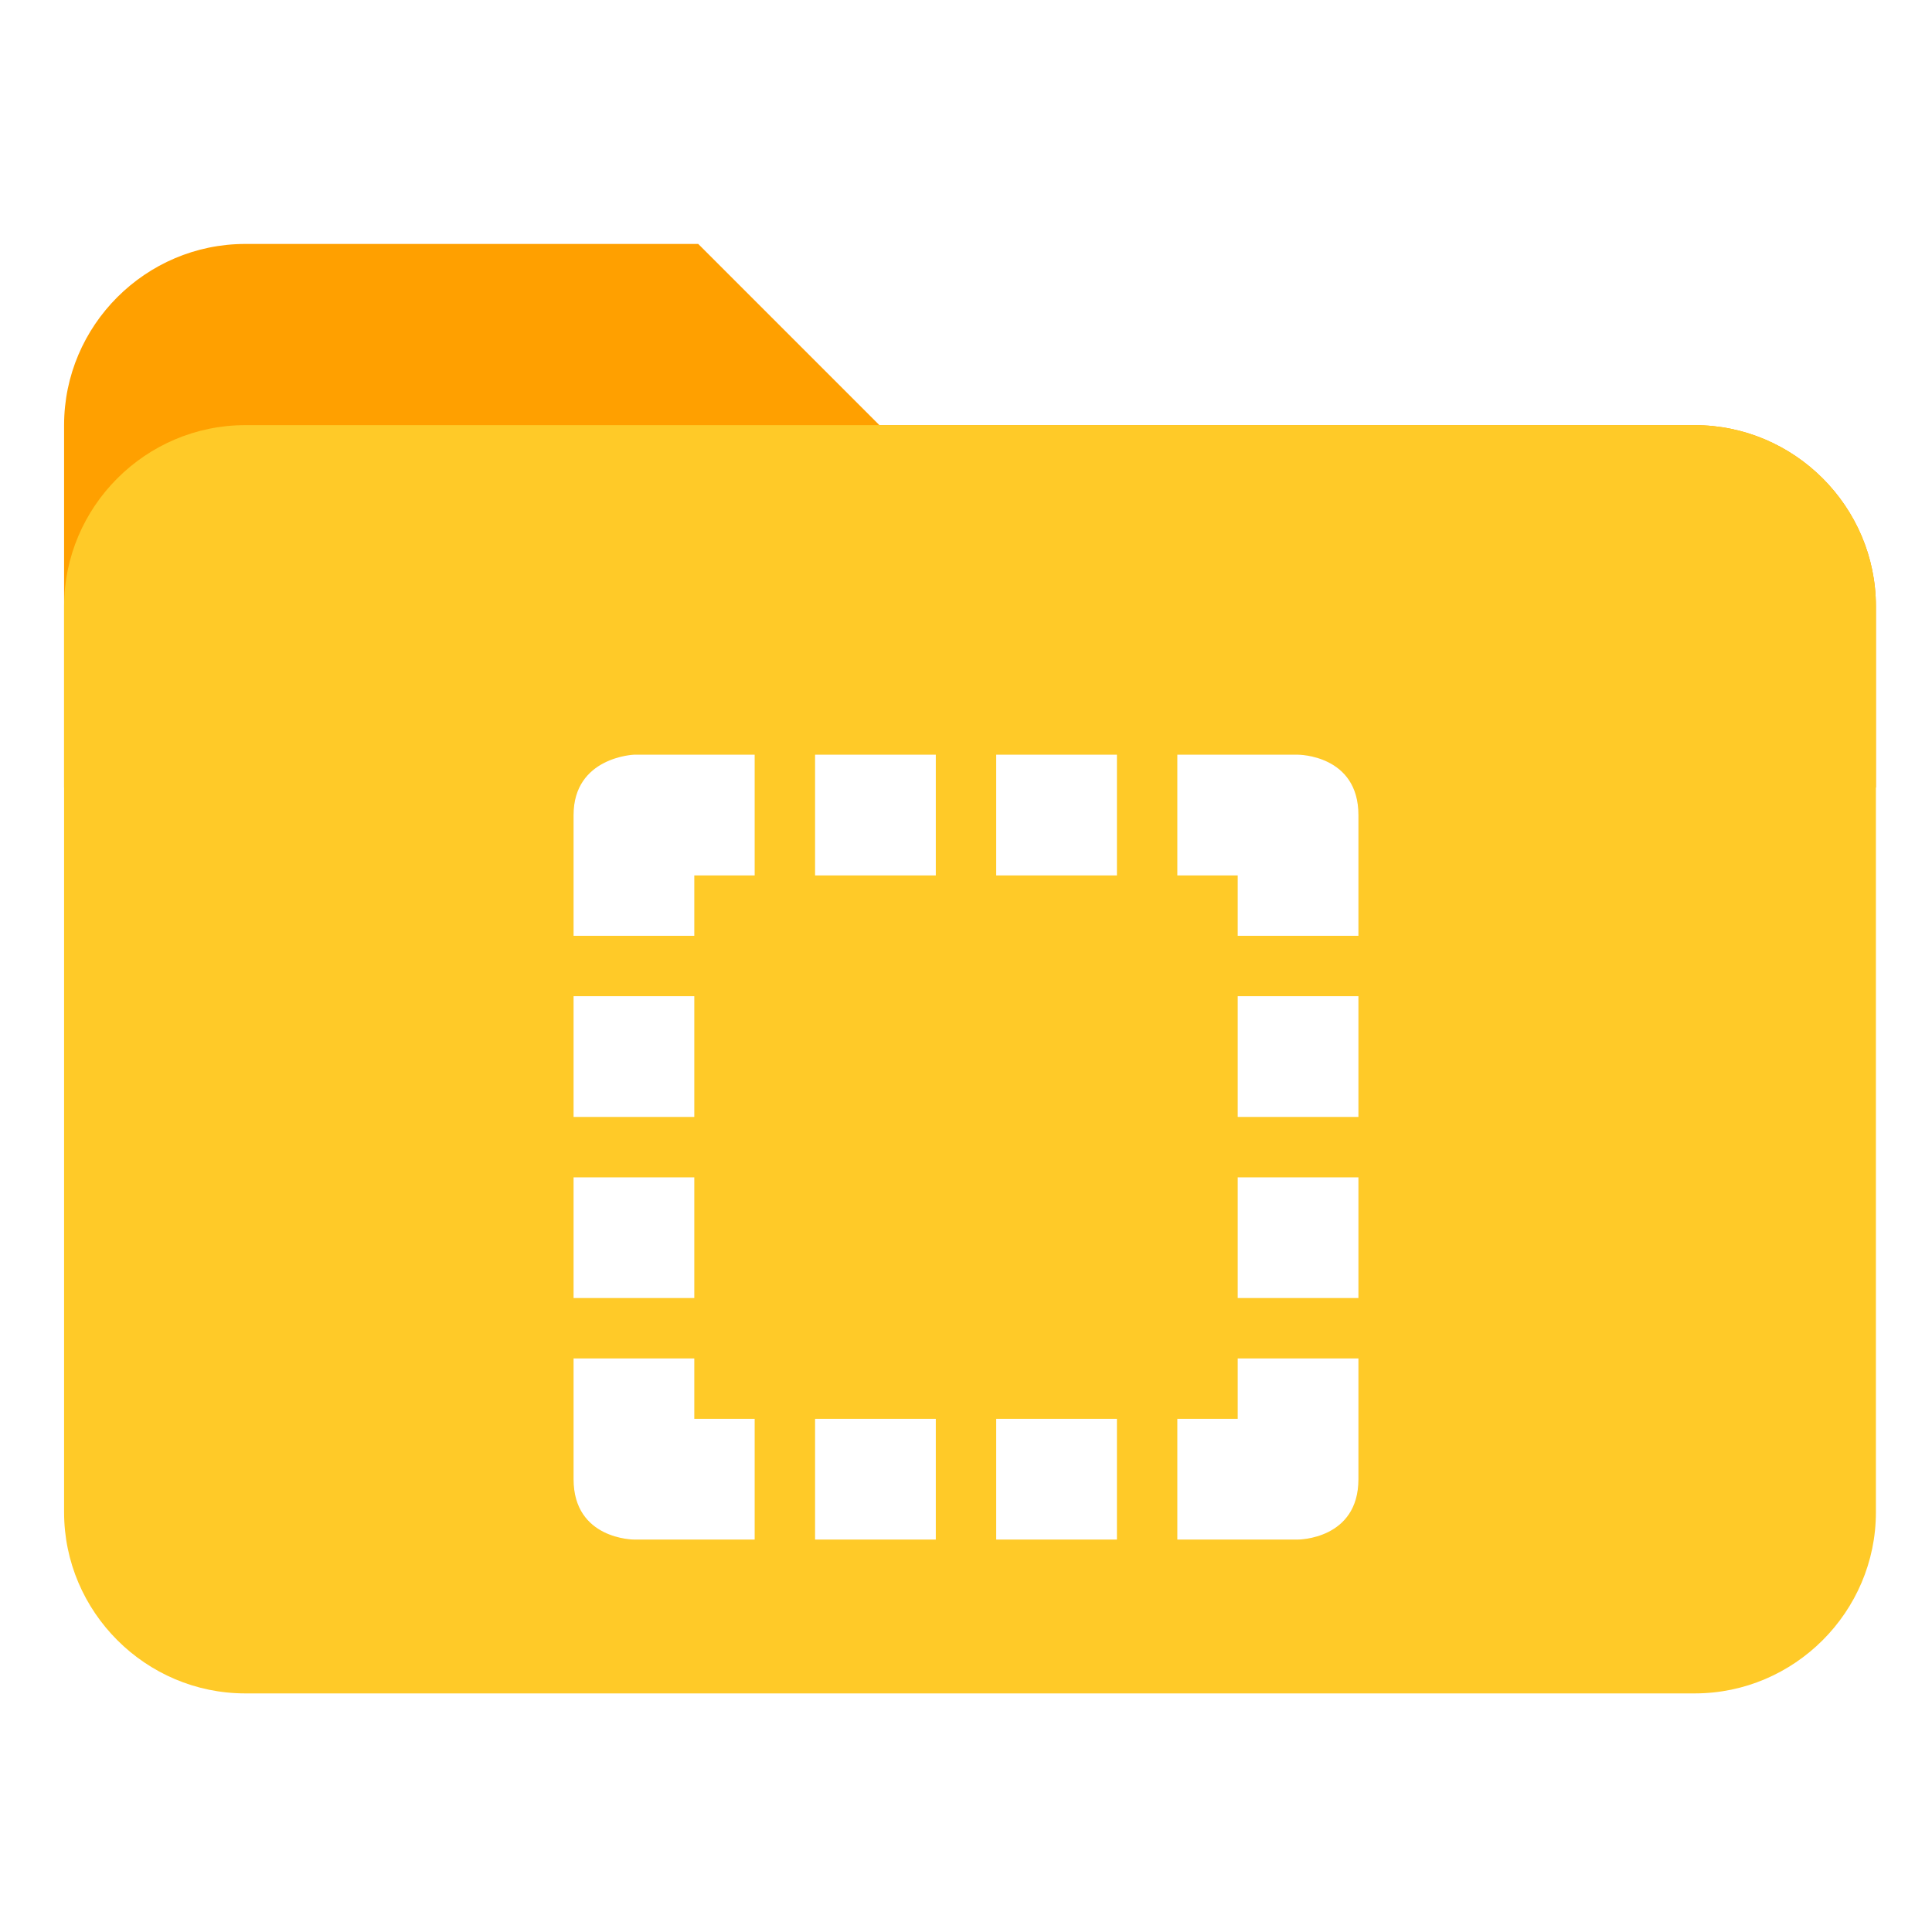 <svg xmlns="http://www.w3.org/2000/svg" xmlns:svg="http://www.w3.org/2000/svg" id="svg2" width="64" height="64" version="1.1"><defs id="defs4"><filter id="filter4147" width="1.192" height="1.192" x="-.096" y="-.096" color-interpolation-filters="sRGB"><feGaussianBlur id="feGaussianBlur4149" stdDeviation=".52"/></filter></defs><g id="layer1" transform="translate(0,-988.362)"><g id="组" transform="matrix(0.99,0,0,0.99,-391.897,738.548)" style="isolation:isolate"><path id="path2" fill="#ffa000" d="m 452.563,266.563 h -27.282 l -6.062,-6.063 h -15.156 c -3.335,0 -6.063,2.728 -6.063,6.063 v 12.125 h 60.625 v -6.063 c 0,-3.334 -2.728,-6.062 -6.062,-6.062 z"/><path id="path4" fill="#ffca28" d="m 452.563,266.563 h -48.5 c -3.335,0 -6.063,2.728 -6.063,6.062 v 30.313 c 0,3.334 2.728,6.062 6.063,6.062 h 48.5 c 3.334,0 6.062,-2.728 6.062,-6.062 v -30.313 c 0,-3.334 -2.728,-6.062 -6.062,-6.062 z"/></g><g id="g4017" fill="#000" fill-opacity="1" filter="url(#filter4147)" opacity=".05" transform="matrix(2,0,0,2,16,-1062.362)"><path style="line-height:normal" id="path4019" fill="#000" fill-opacity="1" d="m 2.5,1037.862 c 0,0 -1,0.038 -1,1 v 2 h 2 v -1 h 1 v -2 H 2.594 Z m 3,0 v 2 h 2 v -2 z m 3,0 v 2 h 2 v -2 z m 3,0 v 2 h 1 v 1 h 2 v -2 c 0,-1 -1,-1 -1,-1 z m -10,4 v 2 h 2 v -2 z m 11,0 v 2 h 2 v -2 z m -11,3 v 2 h 2 v -2 z m 11,0 v 2 h 2 v -2 z m -11,3 v 2 c 0,1 1,1 1,1 h 2 v -2 h -1 v -1 z m 11,0 v 1 h -1 v 2 h 2 c 0,0 1,0 1,-1 v -2 z m -7,1 v 2 h 2 v -2 z m 3,0 v 2 h 2 v -2 z" color="#000"/></g><g id="g4151" fill="#fff" fill-opacity="1" opacity="1" transform="matrix(2,0,0,2,16,-1062.362)"><path id="path4153" fill="#fff" fill-opacity="1" d="m 2.5,1037.862 c 0,0 -1,0.038 -1,1 v 2 h 2 v -1 h 1 v -2 H 2.594 Z m 3,0 v 2 h 2 v -2 z m 3,0 v 2 h 2 v -2 z m 3,0 v 2 h 1 v 1 h 2 v -2 c 0,-1 -1,-1 -1,-1 z m -10,4 v 2 h 2 v -2 z m 11,0 v 2 h 2 v -2 z m -11,3 v 2 h 2 v -2 z m 11,0 v 2 h 2 v -2 z m -11,3 v 2 c 0,1 1,1 1,1 h 2 v -2 h -1 v -1 z m 11,0 v 1 h -1 v 2 h 2 c 0,0 1,0 1,-1 v -2 z m -7,1 v 2 h 2 v -2 z m 3,0 v 2 h 2 v -2 z" color="#000" style="line-height:normal"/></g></g></svg>